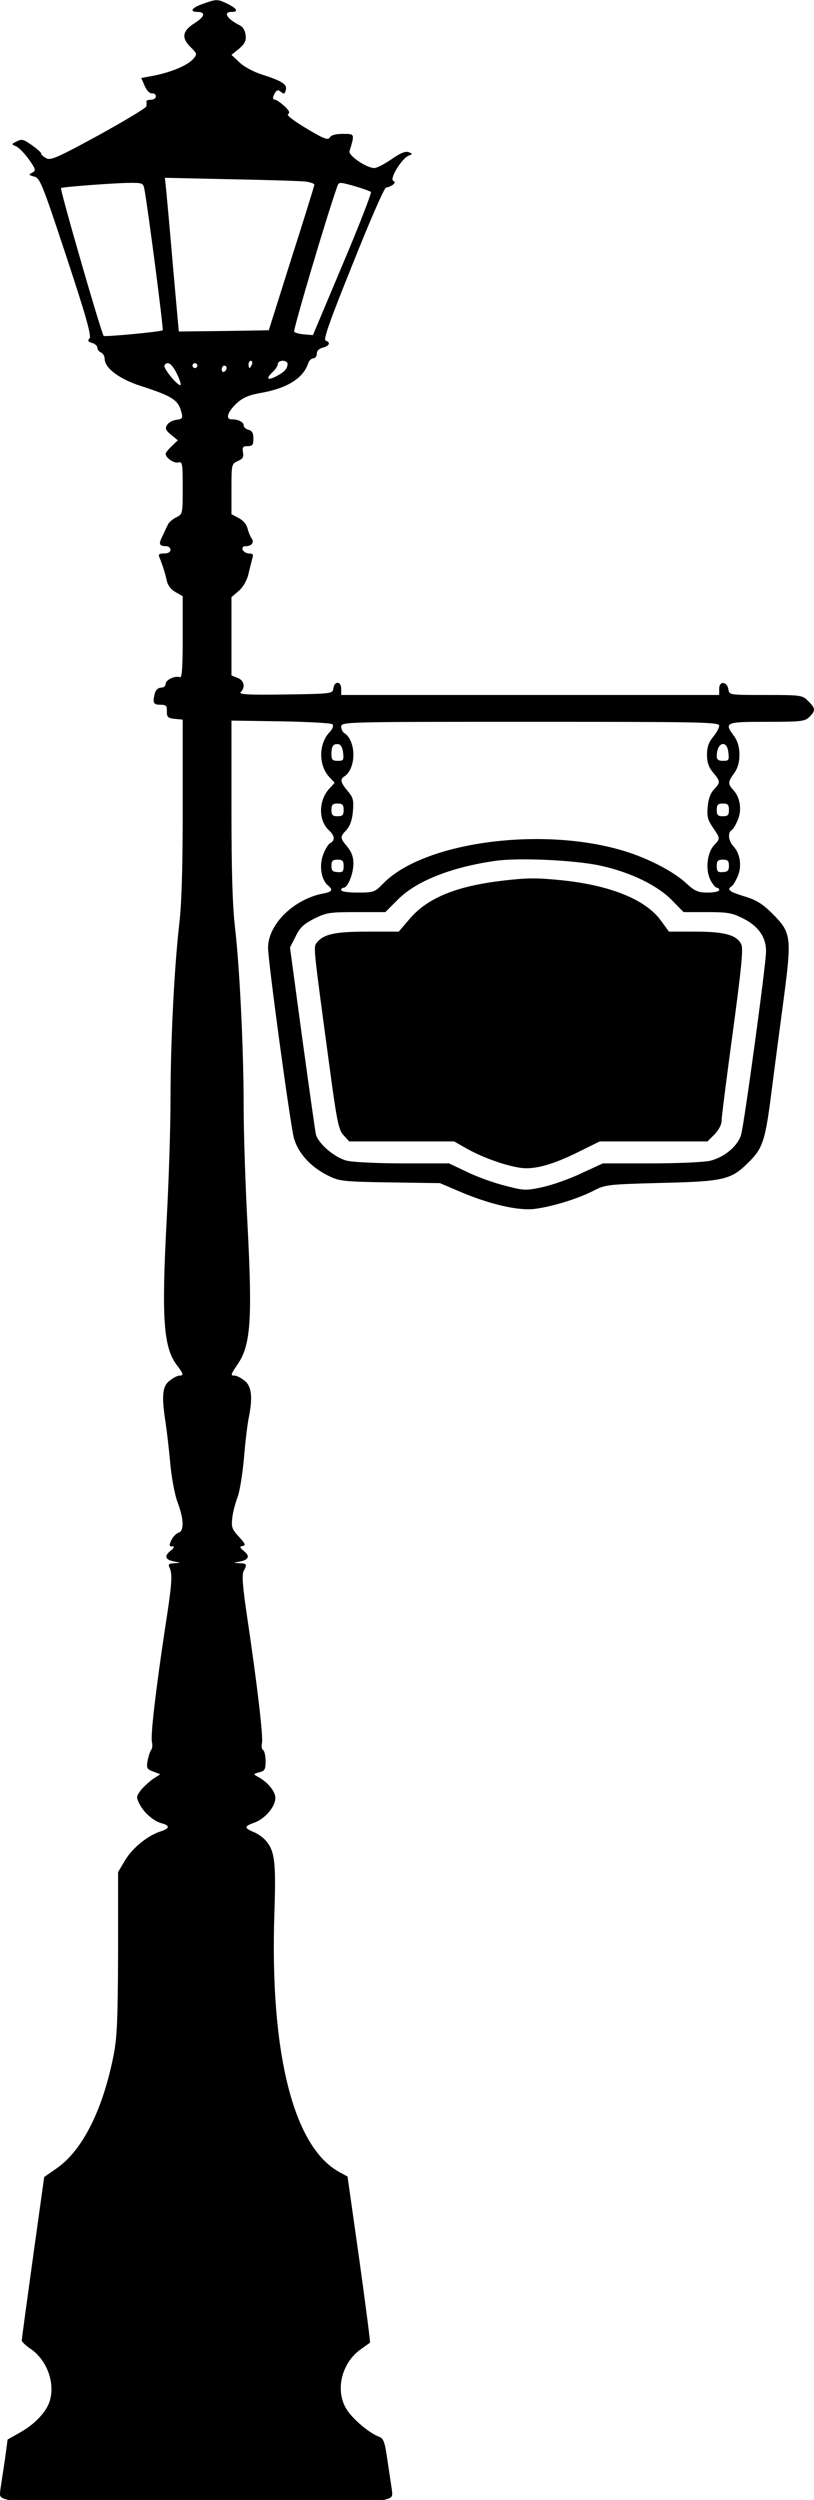 <?xml version="1.0" encoding="utf-8"?>
<!-- Generator: Adobe Illustrator 26.1.0, SVG Export Plug-In . SVG Version: 6.00 Build 0)  -->
<svg version="1.1" id="Calque_1" xmlns="http://www.w3.org/2000/svg" xmlns:xlink="http://www.w3.org/1999/xlink" x="0px" y="0px"
	 viewBox="0 0 333.8 1024.8" style="enable-background:new 0 0 333.8 1024.8;" xml:space="preserve">
<g transform="translate(0,1280) scale(0.1,-0.1)">
	<path d="M-5817.8,12789.2c-47-75-56-133-23-143c35-11,25-49-16-64c-35-13-74-61-74-92c0-12-16-20-58-28c-59-11-102-34-102-52
		c0-6,18-18,40-26c39-16,53-40,28-47c-7-2-39-9-71-16c-46-9-67-20-98-51c-21-21-39-47-39-57c0-20,24-45,53-55c9-4,17-13,17-21
		c0-9,22-177,50-373c27-197,50-361,50-365c0-5,8-8,18-9c14,0,13-2-5-11c-13-6-25-19-29-30c-7-24,21-68,44-68c10,0,27-7,39-15
		c28-20,134-31,159-17c18,10,17,11-9,21c-16,6-47,11-70,11c-23,1-55,6-70,13c-26,11-27,13-12,34c13,19,21,21,77,16c60-5,98-23,98-47
		c0-6,7-23,14-38c13-24,13-30,0-42c-8-8-14-28-14-44c0-17-6-32-15-36c-11-4-15-20-15-56c0-30-4-50-11-50c-6,0-9-9-6-20
		c8-31-15-24-53,15c-44,45-77,52-129,26c-43-23-74-69-69-104c4-31,32-33,46-2s47,33,100,6c56-29,77-57,77-105c0-37,2-41,28-44
		c27-3,27-4,27-77c0-58-3-74-16-79c-11-4-15-2-11,8c3,7-2,44-12,82c-15,61-21,71-51,87c-52,27-178,20-245-13c-65-31-141-107-153-153
		c-6-20-20-50-32-66c-16-23-19-39-15-64c9-46-20-72-70-63c-35,7-36,6-33-21c2-22,9-29,31-31c15-2,27-4,27-5c0-17-67-158-83-176
		c-29-32-90-58-154-67c-39-5-52-11-56-26c-13-47-5-49,130-35c17,2,50,16,72,30c23,15,41,25,41,22c0-2-11-28-23-57
		c-46-103-100-144-212-161c-110-16-107-17-132,35c-25,54-38,64-58,48c-22-18-35-3-35,40c0,36,28,80,51,80c4,0,16,3,26,7
		c15,6,16,4,5-9c-10-13-10-19,3-32c23-23,42-20,71,9c24,24,25,28,11,48c-11,17-26,23-64,25c-42,2-55-1-82-24c-39-33-61-73-61-113
		v-30l-30,17c-32,18-41,56-15,66c8,3,15,10,15,16c0,5-7,10-15,10c-18,0-20,17-4,22c9,3,8,10-1,25c-12,18-10,25,11,51
		c13,17,32,31,42,31c24,1,22,37-3,44c-24,6-25,25-5,74c9,21,19,64,22,96c4,42,13,68,30,88c28,33,45,36,68,13c20-21,33-9,18,16
		c-10,14-9,21,2,30c19,16,19,29-2,52c-16,18-15,35,16,301c19,155,40,296,48,314c14,30,14,34-8,62c-23,28-49,42-111,55
		c-35,8-36,29-3,44c14,6,25,15,25,20c0,12-40,29-84,37c-25,5-36,13-36,24c0,21-33,57-60,66c-23,7-27,40-5,49c8,3,15,14,15,25
		c0,27-39,91-55,91s-55-64-55-91c0-11,7-22,15-25c16-7,21-44,6-44c-18,0-71-52-71-70c0-13-10-20-36-25c-49-9-85-26-81-39
		c2-6,16-17,30-24c46-22,36-33-45-47c-37-6-98-57-98-81c0-6,12-22,28-35c26-24,28-34,66-307c24-177,43-282,50-282c6,0,3-5-6-11
		c-22-12-23-42-3-59c10-8,13-21,8-39c-6-26-6-26,16-7c17,15,26,17,44,9c30-14,57-70,57-117c0-20,9-59,20-88c25-66,25-67-5-78
		s-32-28-6-38c27-10,78-75,63-80c-14-4-16-32-2-32c19,0,10-18-11-23c-23-6-17-27,7-27c10,0,14-8,12-22c-2-16-14-24-48-32
		c-38-9-45-15-45-36c0-35,46-60,76-42c19,12,26,10,63-17c90-68,171-94,296-95c62,0,84,5,127,27c61,31,63,32,63,12c0-40,72,7,95,61
		c13,31,17,34,35,24c31-16,38-6,45,65c6,53,10,63,21,54c27-22,36,1,29,70c-5,54-4,64,6,54c7-7,19-13,27-13c10,0,12,14,6,70
		c-6,69-6,70,16,68c14-2,27,5,34,17c6,11,12,22,14,24c1,3,19-12,40-31c20-20,51-40,67-44c17-4,36-16,43-26c9-13,26-18,58-18
		c44,0,44,0,44-34c0-55-42-92-97-87c-21,2-15,29,8,36c14,5,19,14,17,28c-3,19-11,22-50,25c-41,3-49,0-63-22c-14-21-15-29-3-53
		c7-15,30-36,50-46c35-17,41-17,91-3c102,30,133,96,87,186c-11,22-18,45-15,50s-13,19-36,30c-38,20-40,22-23,35c17,12,14,14-26,25
		c-76,19-78,21-28,36c52,16,66,40,54,89c-5,19-13,25-34,25c-39,0-59-15-44-33c9-10,8-18-2-33c-14-18-15-18-21-1c-5,11-18,17-37,17
		c-38,0-88,48-88,85c0,83,71,136,184,139c84,1,131-26,130-75c0-19,5-37,10-41c7-5,7-8-1-8c-10,0-13-36-13-145c0-142,0-145,23-150
		c19-5,22-11,19-45c-3-29,1-43,17-59c15-15,21-34,21-66c0-25-4-45-9-45c-6,0-11-17-13-37c-2-32-7-39-28-41c-14-2-29-8-34-12
		c-14-14,13-40,41-40c22,0,24-2,13-15c-10-12-10-18,0-30c17-20,1-64-60-160c-28-44-50-85-50-91c0-7,16-18,35-25c34-13,35-15,35-64
		c-1-45-4-52-32-70c-43-27-56-50-42-72c6-10,25-27,42-38c29-19,31-24,32-77c0-45-3-58-15-58c-8,0-15-9-15-20s7-23,15-26
		c13-5,15-159,15-1294v-1289l-27-3c-22-2-29-9-31-30c-3-23,1-27,25-30l28-3l3-212l2-213h-30c-27,0-30-3-30-30s3-30,30-30h31l-3-107
		l-3-108l-27-3c-22-3-28-9-28-27s6-24,28-27l27-3l3-310c1-170,0-325-3-343c-5-27-14-36-50-52c-24-10-51-30-61-45c-15-24-15-27,0-44
		c12-13,16-37,16-95c0-65-4-85-30-136c-43-86-38-140,14-140c19,0,19-1,4-17c-16-15-15-17,8-35c21-17,24-28,24-83c0-74-14-95-64-95
		c-39,0-88-34-80-55c3-8,28-30,55-50c61-44,62-64,7-90c-53-25-57-43-23-118c34-77,34-161,0-254c-27-76-20-101,18-65
		c13,12,27,19,30,15c15-14,5-35-33-72c-34-32-40-44-40-79c0-37-3-41-27-44c-44-5-41-38,7-76c54-44,53-67-8-94l-47-22l33-5l33-6
		l-51-53l-50-53l24-47c14-26,41-60,60-75c27-21,36-35,36-57c0-17-3-30-6-30s-25,12-50,26c-44,26-44,26-76,7c-42-24-88-111-88-165
		c0-29,6-45,22-59c31-25,47-24,58,6c12,32,38,32,50,0c7-19,5-38-10-75c-11-27-16-51-12-53c16-10,54,15,75,50l22,38l3-29
		c8-71-32-182-113-313l-26-43h500c276,0,501,2,501,5s-11,22-24,43c-74,117-107,212-99,281l6,51l17-33c19-35,60-61,73-48
		c5,5,2,22-7,39c-21,40-20,86,0,103c14,11,18,10,30-6c8-10,14-22,14-27c0-14,21-9,51,13c38,27,38,67-1,146c-22,43-40,65-63,76
		c-30,15-34,15-74-9c-23-13-44-24-47-24s-6,13-6,29c0,22,10,37,40,61c23,18,51,52,63,76l23,44l-50,53c-48,52-49,52-22,55
		c38,5,32,19-14,33c-55,17-55,49,0,87c21,15,42,33,45,41c8,20-14,41-42,41c-22,0-25,3-20,27c7,35-17,87-49,108c-15,9-24,25-24,40
		c0,30,11,32,28,5c12-20,37-27,46-12c3,5-6,39-20,76c-34,93-32,158,7,249c35,84,31,108-25,127c-44,14-48,41-10,67c61,42,85,68,79,85
		c-7,18-46,36-90,40c-39,4-57,39-52,101c3,32,12,56,27,72c19,20,21,27,10,40c-10,13-9,15,9,15c11,0,28,11,36,24c15,23,15,29-17,98
		c-28,62-33,84-33,149c0,62,4,81,19,98c19,21,19,22,0,48c-11,14-37,32-58,40c-70,24-66,1-66,374v339h25c20,0,25,5,25,25s-5,25-25,25
		h-25v110v110h25c21,0,25,5,25,30s-4,30-25,30h-25v215v215h25c21,0,25,5,25,30s-4,30-25,30h-25l-2,1288c-3,1276-3,1287,17,1305
		s20,18-2,33c-19,13-23,26-23,66c0,45,3,50,35,69c59,35,59,83,0,115c-33,17-35,22-35,70c0,49,1,51,33,60c48,14,47,44-4,104
		c-49,58-83,144-67,173c5,10,7,25,4,32c-3,9,4,15,22,17c40,4,37,41-3,48c-26,4-30,10-33,43c-2,20-7,37-13,37c-5,0-9,21-9,48
		c0,36,5,50,20,60c15,9,20,23,20,57c0,25,4,45,9,45s17,7,25,16c23,23,23,255,0,278c-8,9-12,16-7,16c4,0,8,17,8,37c0,35,4,40,45,61
		c37,19,54,22,99,17c67-8,99-20,128-47c28-26,47-81,39-114c-7-28-60-64-93-64c-12,0-26-7-31-16c-8-14-11-14-18-3c-5,8-9,25-9,39
		c0,22-4,25-35,25c-34,0-35-1-38-42c-3-45,11-59,73-73c28-6,27-7-30-24c-54-16-58-19-41-31c17-13,15-15-20-32c-22-10-39-25-39-33
		s-5-24-11-35c-59-105-28-172,93-204c72-19,133,19,133,82c0,35-22,49-72,45c-35-2-44-7-46-25c-2-14,3-23,17-28c23-7,28-31,9-38
		c-20-6-72,11-85,30c-7,9-13,34-13,55v38h44c32,0,49,5,58,18c7,10,27,22,43,26c17,4,47,23,67,43l37,36l12-27c10-22,17-26,37-21l23,6
		l-7-71c-5-57-4-70,8-70c8,0,19,5,24,10c7,7,9-9,6-51c-5-65,6-91,31-70c12,9,15,0,20-54c2-37,8-69,11-72c3-4,17-1,30,5
		c23,10,26,8,45-32c21-43,60-74,80-62c5,4,7,14,4,22c-4,11,13,6,58-18c59-30,70-33,149-31c108,2,194,29,265,82c54,41,75,50,75,31
		c0-5,10-10,23-10c23,0,67,37,67,57c0,16-47,33-90,33c-35,0-40,3-40,24c0,13,7,26,15,30c19,7,19,26,0,26c-18,0-20,17-4,22
		c9,3,8,10-1,25c-12,18-10,25,11,51c13,17,32,31,42,31c21,1,24,41,2,41c-25,0-28,25-11,77c8,26,18,72,22,101c4,35,15,64,31,83
		c28,33,44,36,68,13c20-20,33-10,19,14c-8,13-7,23,4,40c13,20,13,24-4,43s-17,28,14,302c21,179,39,294,49,314c15,30,14,33-8,62
		c-23,28-49,41-111,55c-36,8-36,29-1,45l28,13l-22,18c-12,9-40,20-62,24c-31,5-41,11-41,25c0,19-52,71-71,71c-15,0-10,37,6,44
		c8,3,15,14,15,25c0,27-39,91-55,91s-55-64-55-91c0-11,7-22,15-25c22-9,18-42-5-49c-27-9-60-44-60-65c0-11-17-20-57-30
		c-65-17-75-37-30-58c40-19,33-29-28-42c-40-8-63-20-85-43c-37-39-37-50-4-76c25-20,28-32,66-303c22-156,44-286,50-289c5-4,3-9-6-12
		c-20-8-21-56-1-63c11-4,12-11,5-24c-13-25,0-33,22-13c38,35,98-32,98-109c0-19,9-61,20-93c21-62,19-75-11-75c-24,0-25-28,0-38
		c10-4,31-22,46-40c27-32,27-33,9-47c-18-13-18-14-1-20c23-9,22-21-4-28c-23-6-17-27,7-27c19,0,19-54-1-70c-13-11-15-8-15,19
		c0,41-21,82-60,115c-26,21-42,26-86,26c-49,0-56-3-66-25c-10-23-8-29,14-52c21-20,32-24,53-19c22,6,26,11,22,32s-1,24,17,18
		c40-12,66-45,66-85s-15-58-33-40c-21,21-35,11-61-45c-25-52-29-56-54-50c-15,4-54,10-88,15c-70,10-108,28-145,68
		c-27,28-60,88-74,132c-7,23-6,23,38-9c32-23,51-30,66-25c12,4,28,1,36-5s31-10,52-8c34,4,38,7,38,33c0,28-3,30-62,42
		c-118,23-167,64-192,158c-6,22-18,50-26,63c-15,21-15,22,4,22c35,0,51,12,51,37c0,23-2,24-39,18c-49-8-75,14-68,59c3,22-4,48-24,85
		c-16,30-29,60-29,66c0,26-91,107-153,135c-75,36-179,42-237,12c-31-15-37-25-52-82c-10-36-15-73-12-84c4-12,2-16-5-12
		c-6,4-11,38-11,81c0,68,2,74,21,77c32,5,47,33,31,59c-12,19-10,25,15,51c60,64,123,76,160,31c22-27,24-27,37-9
		c35,44-45,136-118,136c-15,0-44-17-73-42c-45-39-48-40-51-20c-2,12-9,22-16,22c-8,0-12,18-11,53c0,36-4,51-12,49c-8-1-13,10-13,31
		c0,20-8,39-21,50c-20,18-20,25,1,82c12,33,31,42,97,48c57,5,63,3,77-18c15-22,14-24-16-34c-17-6-48-11-69-11s-50-5-66-11
		c-22-8-24-12-13-19c46-29,212,15,240,63c13,24,13,28-10,52l-24,26l46,384c33,274,51,391,62,407c23,32,20,42-20,84
		c-28,30-49,41-102,55c-77,19-90,39-43,64c58,29,36,54-71,76c-37,8-48,15-48,29c0,26-57,89-86,96c-30,8-32,44-4,62c24,15,28,70,5,78
		c-8,4-15,14-15,24C-5750.8,12788.2-5799.8,12816.2-5817.8,12789.2z M-5827.8,12019.2c4-73,8-234,9-358l3-225l-105-6
		c-58-4-106-6-107-5c-1,0-21,164-45,364l-44,362h142h141L-5827.8,12019.2z M-5425.8,12119.2c-3-18-23-181-45-362s-41-331-43-332
		c-1-1-53,1-116,5l-114,6l1,210c1,116,5,276,8,358l7,147h154h154L-5425.8,12119.2z M-7126.8,11259.2c3-7,7-131,10-276l6-263l-82,3
		l-83,3l-27,220c-14,121-29,244-33,273l-6,52h106C-7159.8,11271.2-7128.8,11267.2-7126.8,11259.2z M-6846.8,11009.2
		c-18-145-33-269-33-275c-1-10-26-13-93-13h-91l6,188c4,103,7,226,7,275v87h118h118L-6846.8,11009.2z M-4527.8,11264.2
		c3-5,6-127,8-273l4-265l-80-3l-81-3l-28,233c-15,128-30,252-33,276l-6,42h106C-4579.8,11271.2-4529.8,11268.2-4527.8,11264.2z
		 M-4220.8,11244.2c0-16-14-134-30-263s-30-241-30-247c0-10-25-13-90-13h-90v88c0,48,3,171,7,275l6,187h114h113V11244.2z
		 M-7163.8,10651.2c27,0,34-5,44-35c7-19,19-35,26-35c16,0,19-205,3-215c-13-8-49,52-56,95c-5,34-15,68-29,103c-6,14-2,17,24,17
		c17,0,31,4,31,9c0,11-36,21-80,21c-19,0-41,4-49,9c-22,14,6,44,33,37C-7204.8,10654.2-7181.8,10651.2-7163.8,10651.2z
		 M-6889.8,10645.2c16-20-2-34-46-34c-40,0-75-10-75-21c0-5,16-9,35-9c32,0,35-2,26-18c-6-11-17-50-26-88c-17-73-45-122-64-110
		c-7,5-11,44-11,111c0,82,3,104,15,109c8,3,15,14,15,24c0,26,18,40,60,45c19,2,40,5,46,5
		C-6908.8,10660.2-6897.8,10654.2-6889.8,10645.2z M-4527.8,10629.2c9-11,17-26,17-34s7-14,15-14c13,0,15-16,13-107
		c-2-61-7-108-13-107c-20,2-45,51-56,109c-6,33-17,70-25,83c-14,21-13,22,21,22c19,0,35,4,35,9c0,11-36,21-80,21c-48,0-68,14-51,34
		C-4633.8,10667.2-4551.8,10656.2-4527.8,10629.2z M-4289.8,10645.2c17-21-3-34-53-34c-20,0-43-3-52-6c-28-11-17-24,19-24
		c35,0,35,0,21-27c-7-16-17-48-21-73c-9-56-42-123-58-117c-8,2-13,38-15,107c-2,85,0,105,13,112c8,5,15,17,15,27c0,25,19,39,60,44
		c19,2,40,5,46,5C-4308.8,10660.2-4297.8,10654.2-4289.8,10645.2z"/>
	<path d="M-2435.8,12792.2c-95-23-135-101-84-165c33-43,22-66-51-106c-36-20-85-49-110-66s-59-36-77-43l-32-13l16-33
		c15-31,15-37,0-77c-10-24-17-47-17-51s27-7,59-7h59l16-47c9-26,16-47,16-48s-24-5-52-8c-131-16-314-80-425-149
		c-60-38-133-108-133-128c0-5,9-33,20-62l20-53l-25-19c-18-13-24-24-20-38c10-29-13-48-56-48c-21,0-40-4-43-9c-6-9,24-16,130-26
		l60-7l105-476c86-388,103-478,91-482c-12-5-11-8,2-19c22-19,20-30-11-64c-16-17-23-31-17-34c42-15,44-27,14-72c-35-52-38-97-11-156
		c34-72,74-100,196-135c61-18,123-39,138-47c26-13,28-18,23-48c-7-36-7-36,62-50c27-6,33-11,30-28c-3-20-10-22-85-25l-82-3l10-26
		c7-18,6-30-1-37c-19-19-10-44,24-64c35-21,48-56,39-103c-3-15,0-30,6-33c8-5,8-13,1-27c-8-14-5-31,11-68c16-38,18-54,10-69
		c-15-27-14-62,1-62c6,0,4-6-6-13c-10-8-15-19-11-29c7-18,42-34,52-24c3,3,23-10,45-29l38-35v-1747v-1747l-29-31
		c-71-73-106-191-98-325c6-100,32-178,83-244l35-46l-36-42c-20-24-43-64-53-90l-17-48h-111c-97,0-115-3-138-21c-14-11-26-30-26-43
		c0-27,27-66,46-66c11,0,14-19,14-98c0-95-1-99-25-110c-45-21-45-93,1-114c13-6,24-19,24-28s-20-454-45-990s-45-986-45-1002v-28h535
		h535v33c0,17-25,475-55,1017s-55,1002-55,1023c0,37,0,37,40,37c22,0,40,5,40,10c0,17-39,50-60,50c-19,0-20,7-20,130v130h40
		c48,0,53,18,14,49c-23,18-41,21-139,21h-113l-7,28c-8,33-46,99-75,130l-21,22l35,46c64,83,81,143,80,279c0,141-19,204-84,278
		l-40,45v1746v1745l37,35l38,34l3,228l3,228l35,38c18,21,34,43,34,48c0,6-33,10-80,10h-80v29c0,28,2,30,48,33c44,3,47,5,44,28
		c-2,14-5,31-5,38c-1,7,34,25,88,43c132,44,230,115,250,179c14,45-5,113-41,146l-34,33l36,11c45,15,52,35,24,65l-23,24l133,428
		c73,235,144,463,157,505l23,77l58,6c98,10,123,16,117,26c-4,5-21,9-38,9c-54,0-73,10-96,50c-22,39-28,90-11,90c16,0,32,40,26,65
		c-9,37-140,133-256,187c-58,28-123,59-145,69c-22,11-71,28-110,37c-58,14-71,21-73,39c-5,31,49,63,106,63c48,0,50,5,22,60
		c-25,49-25,62,0,85c26,23,20,30-41,50c-27,9-78,40-112,67c-34,28-72,55-84,61c-30,13-29,39,2,73c34,37,33,85-2,124
		c-23,25-40,32-98,40C-2384.8,12802.2-2393.8,12802.2-2435.8,12792.2z M-2386.8,12755.2c3-9,6-35,6-59c0-45-12-55-69-55
		c-49,0-77,53-48,91C-2467.8,12770.2-2397.8,12785.2-2386.8,12755.2z M-2238.8,12741.2c24-29,23-59-3-86c-18-19-25-21-52-12
		c-42,15-47,23-47,82v49l42-6C-2271.8,12764.2-2249.8,12754.2-2238.8,12741.2z M-2370.8,11581.2c310,0,605,3,657,6c70,5,93,4,93-5
		c0-10-206-681-282-920l-10-34l-102,6c-55,4-101,7-102,7c0,0,2,38,4,83c3,52,0,92-7,105c-6,12-54,46-105,77c-95,56-111,73-101,106
		c5,16,1,19-25,19c-27,0-30,2-20,19c5,11,10,75,10,142c0,140-8,159-68,159c-65,0-72-16-72-165c0-88,4-135,12-143c9-9,7-12-10-12
		c-18,0-22-6-22-35c0-37-9-47-96-95c-33-19-63-46-83-76c-28-42-31-55-31-121v-73h-90c-49,0-90,2-90,3c0,4-193,882-206,936l-5,24
		l94-7C-2975.8,11584.2-2680.8,11581.2-2370.8,11581.2z M-2100.8,10457.2c0-8,8-21,18-28s21-21,25-30c9-24,72-25,85-2
		c14,26,25-1,17-42c-10-56-68-106-153-133c-40-12-77-21-82-19s5,25,22,51c44,68,49,132,14,174c-14,17-26,34-26,37s18,6,40,6
		C-2112.8,10471.2-2100.8,10467.2-2100.8,10457.2z M-2665.8,10451.2c3-6-3-22-14-36c-27-35-28-116-2-167l19-38l-36,7
		c-113,20-182,77-182,150v44h48c42,0,51,4,62,25s21,25,56,25C-2690.8,10461.2-2668.8,10456.2-2665.8,10451.2z M-2450.8,10326.2
		c0-151-2-154-61-105c-27,21-40,42-48,77c-7,26-14,55-16,63c-3,10,5,19,23,26c21,8,31,20,35,43c6,26,11,31,37,31h30V10326.2z
		 M-2326.8,10446.2c-4-9,0-15,10-15c9,0,24-8,34-18c16-16,17-23,6-64c-18-73-81-158-115-158c-5,0-9,61-9,135v135h40
		C-2329.8,10461.2-2322.8,10458.2-2326.8,10446.2z"/>
	<path d="M832.2,12784.2c-45-15-57-33-24-33c36,0,32-19-7-44c-53-33-59-61-21-99c29-29,29-30,12-50c-24-26-84-52-155-67l-58-11
		l14-32c8-19,20-31,29-31c10,1,17-4,17-12s-9-14-20-14s-19-3-19-7c1-5,1-13,0-20c0-6-88-59-195-118c-167-91-198-105-215-95
		c-12,6-21,14-21,19s-18,20-39,35c-34,24-42,26-62,15c-22-11-22-12-4-19c11-4,35-28,53-53c30-42,31-47,15-56c-16-8-15-10,8-16
		c24-6,33-29,132-328c81-245,103-324,95-335c-9-10-6-14,10-19c12-3,22-12,22-19c0-8,7-17,15-20c8-4,15-15,15-26c0-38,60-83,150-112
		c130-42,152-57,165-108c6-23,4-27-21-30c-15-2-32-11-38-21c-9-15-6-22,17-41l27-22l-25-24c-14-13-25-27-25-31c0-17,34-40,51-36
		c18,5,19-3,19-103c0-108,0-109-27-122c-14-7-29-20-33-28s-14-29-22-47c-18-34-15-43,14-43c10,0,18-7,18-15c0-9-10-15-26-15
		c-21,0-25-3-19-17c13-32,24-67,30-96c4-17,17-35,35-45l30-17v-169c0-130-3-167-12-163c-20,7-58-11-58-28c0-8-8-15-19-15
		s-21-9-25-22c-10-40-7-48,22-48c24,0,28-4,27-27c0-24,4-28,33-31l32-3v-359c0-250-4-397-15-487c-20-177-35-480-35-715
		c0-108-7-331-16-495c-21-399-13-517,42-590c28-37,29-43,10-43c-7,0-25-9-40-21c-30-23-33-64-16-173c5-33,14-109,19-168
		c6-59,19-130,31-160c25-67,26-115,3-122c-10-3-23-17-30-31c-9-21-9-25,4-25c11,0,8-6-8-19c-27-22-20-37,21-44c24-4,23-4-4-6
		c-23-1-27-4-20-18c13-28,10-67-19-253c-37-246-60-439-53-463c3-12,1-26-3-31c-5-6-11-26-15-44c-5-31-3-35,23-45l29-11l-31-20
		c-16-12-39-33-50-47c-18-25-18-28-3-57c18-35,59-70,93-78c32-9,29-21-10-33c-53-18-115-69-144-119l-28-47v-330c-1-273-4-346-18-419
		c-44-224-127-390-232-464l-53-37l-46-330c-25-181-46-334-46-340c0-5,16-21,36-34c70-48,104-147,76-222c-16-42-62-89-117-120l-53-30
		l-11-82c-7-45-15-99-18-119c-5-36-4-37,33-47c97-25,313-35,769-35s672,10,769,35c37,10,38,11,33,47c-3,20-11,74-18,120
		c-10,70-15,85-33,92c-40,15-106,70-132,110c-51,77-24,194,59,251c17,12,34,24,35,25c2,1-18,155-44,342l-48,339l-33,18
		c-189,102-286,489-267,1061c7,213,2,257-38,301c-11,12-33,27-49,33c-38,16-37,23,6,38c43,16,85,65,85,101c0,27-33,67-74,88
		c-17,9-16,11,8,17c23,6,26,12,26,46c0,21-5,42-10,45c-6,3-8,16-5,28c6,24-19,237-61,520c-18,121-22,172-14,186c15,28,13,31-17,32
		c-27,2-27,2-3,6c40,7,48,22,22,43c-19,16-20,19-6,22c14,2,10,10-15,37c-28,30-32,40-28,75c2,23,12,61,21,85c10,25,21,97,27,160
		c5,64,14,138,19,164c18,87,13,133-16,156c-15,12-33,21-40,21c-19,0-18,3,11,46c54,79,61,182,41,569c-9,165-16,383-16,485
		c0,233-16,566-35,733c-11,91-15,236-15,490v362l202-3c112-2,207-7,212-12c6-6,1-19-13-34c-44-47-44-135,0-182l22-24l-21-23
		c-46-49-46-132-2-172c24-22,26-41,4-53c-8-4-21-27-29-49c-16-45-6-101,20-123c23-19,18-27-20-34c-119-23-224-125-225-221
		c-1-49,91-726,106-781c17-62,69-119,140-154c46-23,61-25,254-28l205-3l82-35c120-51,235-78,303-71c69,8,179,41,245,75
		c48,25,57,26,280,32c257,6,285,13,358,87c53,52,65,87,86,244c10,79,33,254,51,389c39,292,38,303-43,385c-41,40-65,55-115,70
		c-61,19-72,27-51,41c6,3,17,22,25,41c18,41,10,93-17,122c-21,22-25,56-8,67c6,3,17,22,25,41c18,41,10,93-17,122c-24,26-24,35,3,71
		c14,20,21,44,21,75s-7,55-21,75c-43,58-38,60,133,60c142,0,157,2,175,20c26,26,25,36-5,65c-23,24-28,25-174,25c-147,0-150,0-153,22
		c-5,34-38,37-38,4v-26h-775h-775v25c0,32-27,34-32,3c-3-23-4-23-198-26c-153-2-192,0-182,10c20,20,14,48-13,58l-25,10v160v161
		l29,25c18,15,33,41,40,67c5,23,13,52,16,65c6,18,3,22-13,22c-11,0-22,7-26,15c-3,10,1,15,14,15c23,0,35,17,22,33c-5,7-12,24-16,39
		c-4,17-18,34-36,43l-30,16v103c0,101,0,103,26,115c21,9,25,17,21,36c-3,21,0,25,19,25c20,0,24,5,24,31c0,22-5,32-20,36
		c-11,3-20,11-20,18c0,14-22,25-50,25c-27,0-14,34,25,69c24,21,51,32,100,40c105,19,171,61,190,122c4,10,13,19,21,19s14,9,14,19
		c0,12,9,21,25,25c27,7,33,21,11,29c-10,4,18,83,112,316c68,171,129,311,136,311c6,0,18,5,26,10c11,8,12,12,3,18
		c-15,10,37,93,64,103c17,7,17,7,0,14c-13,5-34-3-71-29c-29-20-60-36-70-36c-32,0-107,51-102,69c22,72,22,71-27,71c-30,0-49-5-54-15
		c-7-12-25-5-95,37c-54,32-83,55-76,59c9,6,4,16-15,33c-16,14-32,26-38,26c-11,0-11,11,0,29c8,12,13,12,24,3c12-10,16-9,20,8
		c6,23-15,37-103,65c-30,10-70,31-87,48l-33,31l31,25c24,21,30,33,27,56c-2,18-11,34-24,40c-52,26-70,55-34,55c30,0,24,13-16,33
		C892.2,12804.2,887.2,12804.2,832.2,12784.2z M1257.2,12055.2c17-3,32-8,32-12s-42-140-94-302l-93-295l-184-3l-185-2l-23,257
		c-12,142-25,284-28,315l-6,58l274-6C1101.2,12062.2,1239.2,12058.2,1257.2,12055.2z M592.2,12024.2c15-81,79-574,75-578
		c-6-6-238-28-242-23c-10,11-181,604-175,606c11,5,199,19,270,21C585.2,12051.2,587.2,12050.2,592.2,12024.2z M1460.2,12035.2
		c30-9,57-19,61-22c3-4-48-137-116-297l-122-290l-34,3c-19,1-38,6-43,11s132,470,178,599
		C1390.2,12054.2,1394.2,12054.2,1460.2,12035.2z M1033.2,11306.2c-4-8-8-15-10-15s-4,7-4,15s4,15,10,15
		C1034.2,11321.2,1036.2,11314.2,1033.2,11306.2z M1179.2,11309.2c0-21-13-34-47-52c-37-19-43-9-13,19c11,10,20,24,20,32
		c0,7,9,13,20,13S1179.2,11315.2,1179.2,11309.2z M726.2,11266.2c12-25,18-45,13-45c-14,0-71,71-65,81
		C687.2,11322.2,705.2,11309.2,726.2,11266.2z M809.2,11301.2c0-5-4-10-10-10c-5,0-10,5-10,10c0,6,5,10,10,10
		C805.2,11311.2,809.2,11307.2,809.2,11301.2z M929.2,11292.2c0-6-4-13-10-16c-5-3-10,1-10,9c0,9,5,16,10,16
		C925.2,11301.2,929.2,11297.2,929.2,11292.2z M2949.2,9825.2c0-9-11-29-25-46c-18-22-25-41-25-73s7-51,25-73c30-36,31-40,4-69
		c-14-14-24-40-26-70c-4-40,0-55,21-86c31-46,31-45,5-73c-29-31-36-101-15-142c9-18,21-32,26-32c6,0,10-4,10-10c0-5-21-10-46-10
		c-40,0-53,5-90,39c-51,47-152,100-249,130c-337,105-829,39-994-133c-33-34-38-36-103-36c-39,0-68,4-68,10s4,10,10,10
		c17,0,40,57,40,99c0,28-8,48-25,69c-30,36-31,40-3,69c14,16,23,40,26,76c4,46,1,57-22,84c-29,35-32,48-12,60c21,13,36,49,36,88
		s-15,75-36,88c-8,4-14,17-14,27c0,20,13,20,775,20C2879.2,9841.2,2949.2,9840.2,2949.2,9825.2z M1407.2,9713.2c3-29,1-32-22-32
		c-22,0-26,5-26,28c0,33,8,44,30,40C1398.2,9747.2,1405.2,9733.2,1407.2,9713.2z M2987.2,9713.2c3-29,1-32-22-32c-19,0-26,5-26,19
		C2939.2,9758.2,2982.2,9770.2,2987.2,9713.2z M1409.2,9480.2c0-22-5-26-25-26s-25,4-25,26c0,21,5,26,25,26
		S1409.2,9501.2,1409.2,9480.2z M2989.2,9480.2c0-22-5-26-25-26s-25,4-25,26c0,21,5,26,25,26S2989.2,9501.2,2989.2,9480.2z
		 M1409.2,9250.2c0-22-4-27-25-25c-20,1-25,6-25,26s5,25,25,25S1409.2,9271.2,1409.2,9250.2z M2464.2,9251.2c122-27,231-80,291-141
		l48-49h96c83,0,103-3,148-26c63-31,96-79,94-138c-1-57-89-702-102-748c-13-46-67-92-126-107c-24-6-132-11-242-11h-199l-87-40
		c-47-23-119-48-159-57c-69-15-76-15-153,5c-45,11-115,36-156,56l-76,36h-187c-107,0-206,5-232,11c-51,13-118,71-127,109
		c-3,14-28,191-56,395l-50,370l23,45c17,36,33,51,76,73c50,25,64,27,173,27h119l48,48c75,78,220,136,403,162
		C2128.2,9285.2,2360.2,9274.2,2464.2,9251.2z M2989.2,9251.2c0-20-5-25-25-26c-21-2-25,3-25,25c0,21,5,26,25,26
		S2989.2,9271.2,2989.2,9251.2z"/>
	<path d="M2062.2,9190.2c-189-22-307-70-380-154l-47-55h-128c-133,0-179-10-207-44c-16-19-17-5,53-524c29-215,36-246,56-267l23-25
		h215h215l51-29c76-43,191-81,245-81c56,0,128,23,228,74l73,36h221h221l29,29c18,19,29,40,29,57c0,15,21,179,46,363
		c35,259,43,340,35,358c-18,39-68,53-189,53h-108l-35,48c-63,84-205,141-399,162C2201.2,9202.2,2164.2,9202.2,2062.2,9190.2z"/>
</g>
</svg>
